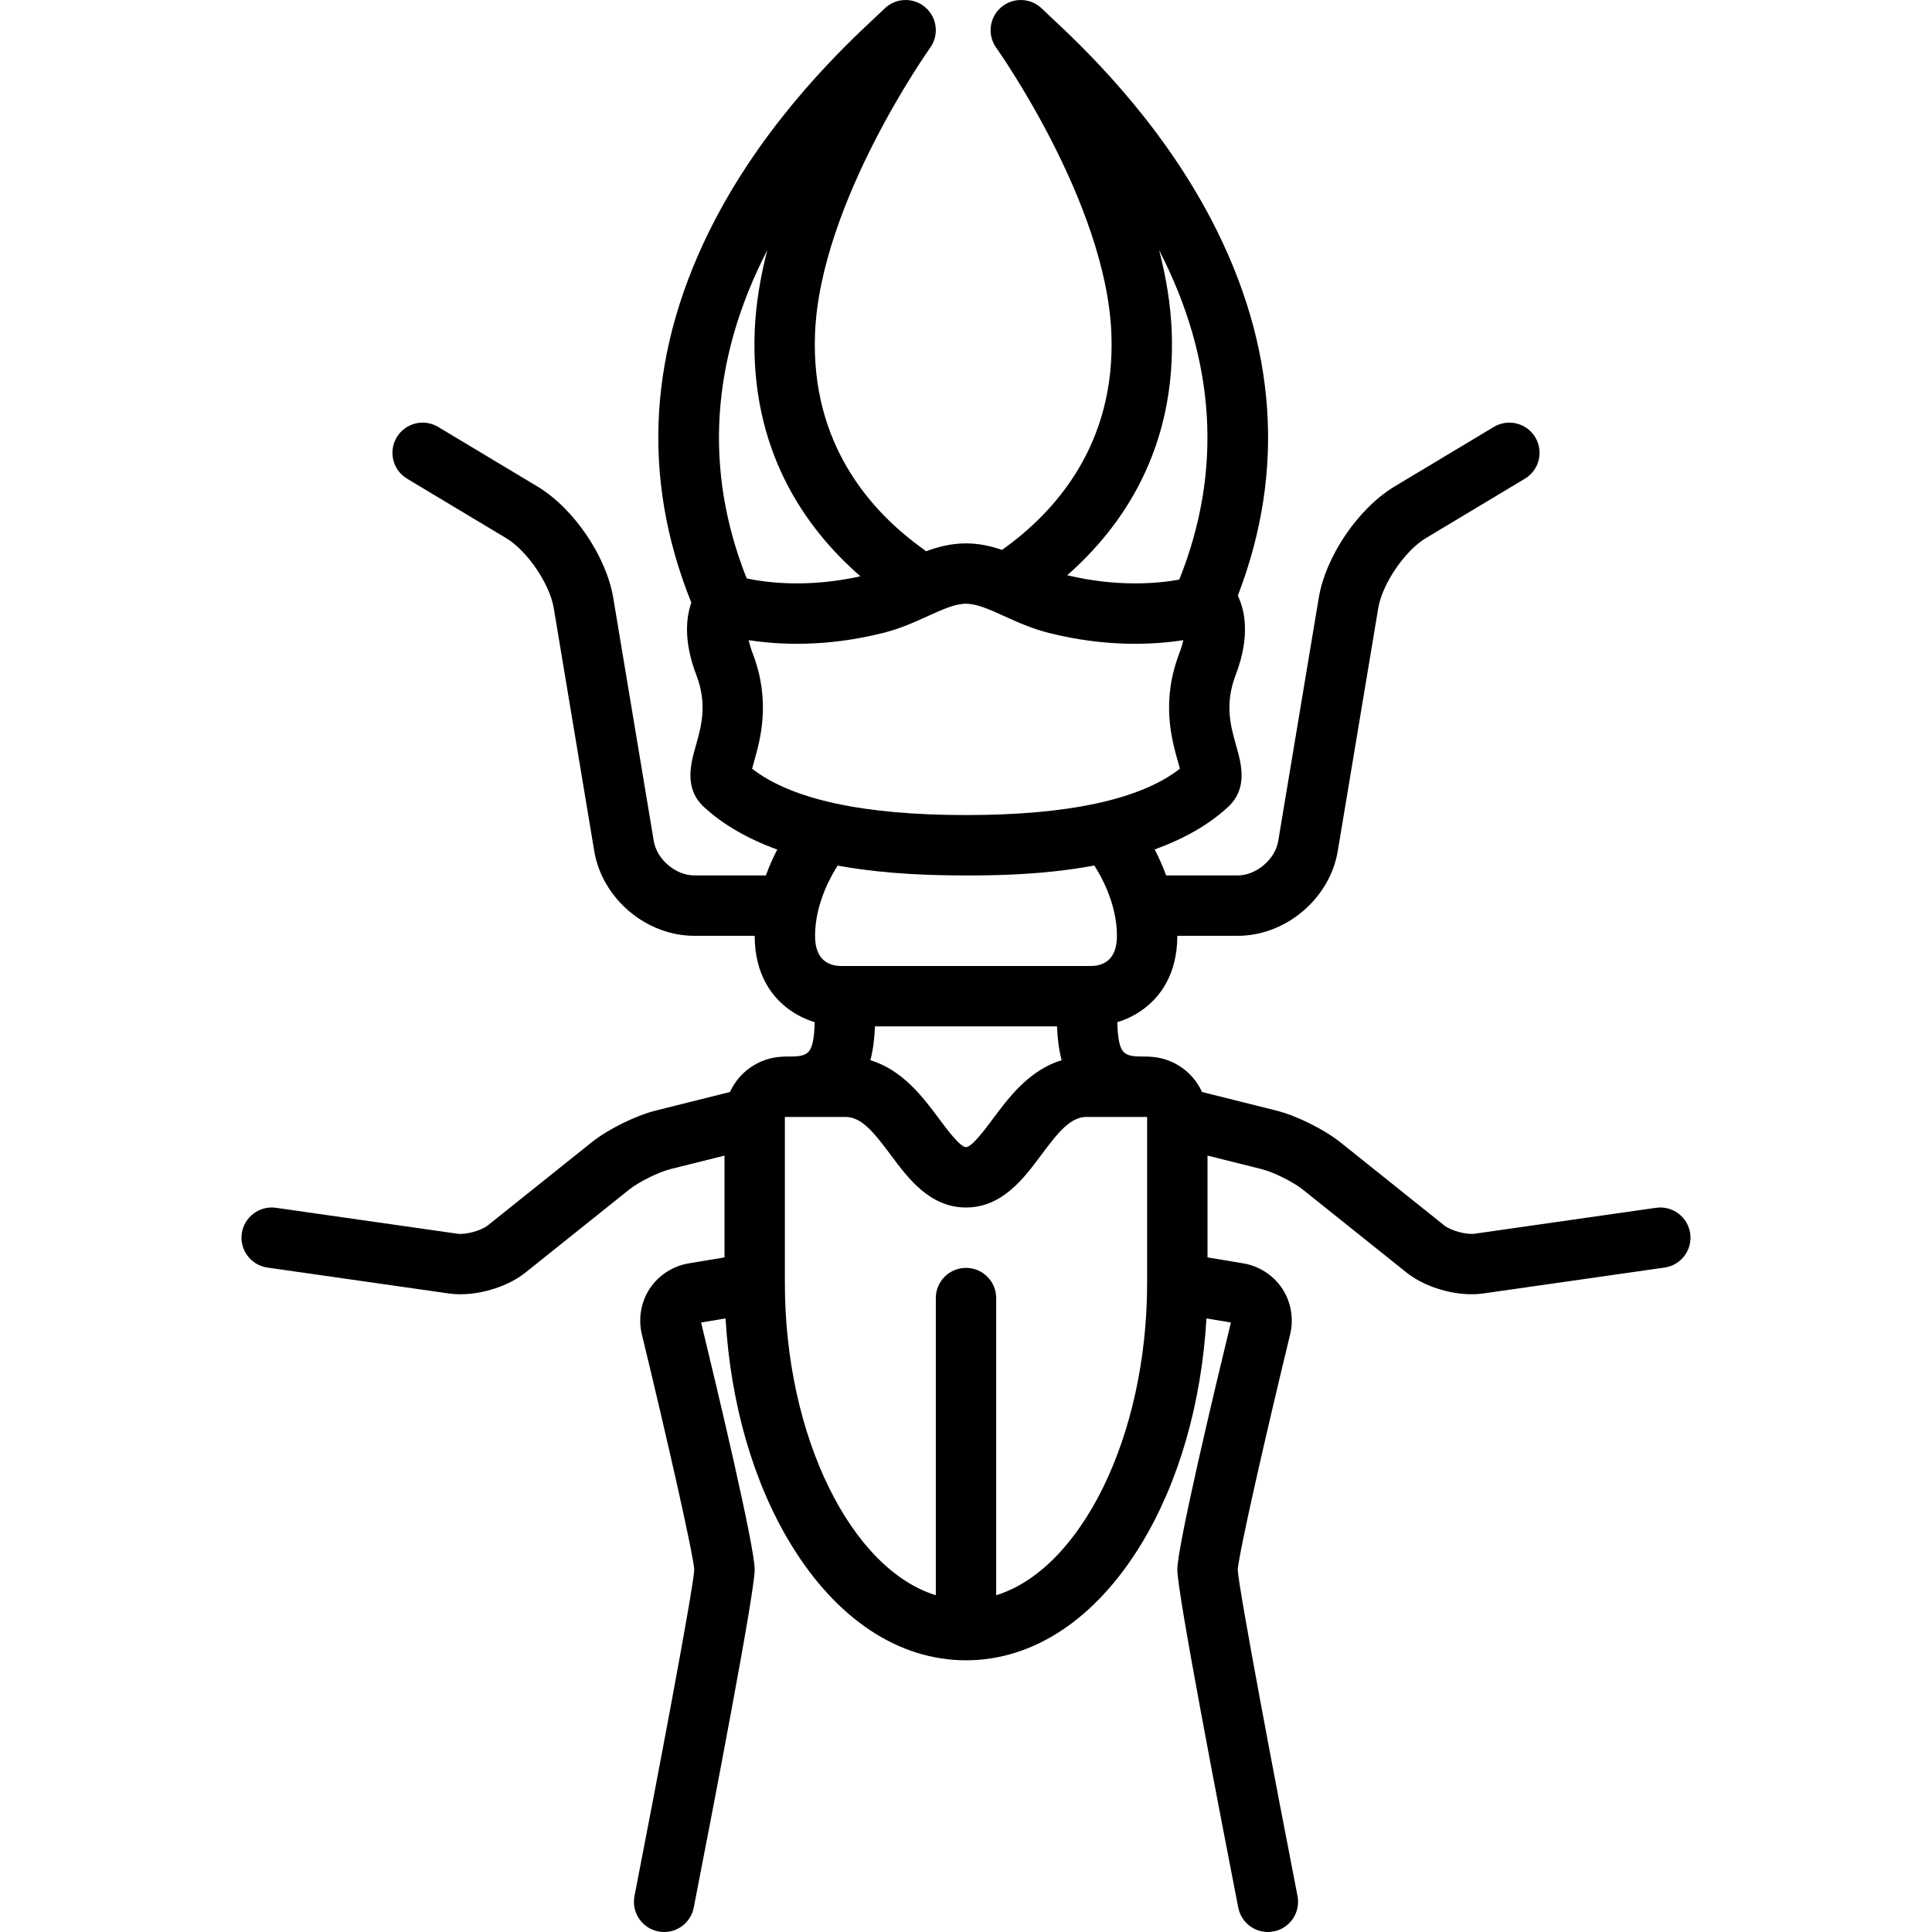 <?xml version="1.0" encoding="iso-8859-1"?>
<!-- Generator: Adobe Illustrator 17.1.0, SVG Export Plug-In . SVG Version: 6.00 Build 0)  -->
<!DOCTYPE svg PUBLIC "-//W3C//DTD SVG 1.1//EN" "http://www.w3.org/Graphics/SVG/1.1/DTD/svg11.dtd">
<svg version="1.1" id="Capa_1" xmlns="http://www.w3.org/2000/svg" xmlns:xlink="http://www.w3.org/1999/xlink" x="0px" y="0px"
	 viewBox="0 0 512.002 512.002" style="enable-background:new 0 0 512.002 512.002;" xml:space="preserve">
<path d="M447.92,326.869c-0.625-4.375-4.679-7.414-9.051-6.789l-48.082,6.869c-2.181,0.31-6.313-0.815-8.036-2.194l-27.506-22.004
	c-4.338-3.471-11.675-7.104-17.065-8.452l-19.625-4.906c-2.414-5.295-7.623-9.04-13.735-9.351c-0.27-0.027-0.543-0.042-0.819-0.042
	c-6.127,0-7.591-0.01-7.914-9.104c2.186-0.674,4.587-1.744,6.91-3.455c4.108-3.027,9.004-8.856,9.004-19.44h16
	c12.772,0,24.422-9.869,26.521-22.467l10.739-64.436c1.059-6.353,7.052-15.156,12.575-18.469l26.28-15.769
	c3.789-2.273,5.017-7.188,2.744-10.977c-2.273-3.788-7.187-5.017-10.976-2.744l-26.28,15.769
	c-9.627,5.776-18.28,18.484-20.125,29.559l-10.739,64.436c-0.808,4.847-5.826,9.098-10.739,9.098h-18.962
	c-0.959-2.642-2.033-4.967-3.035-6.886c7.229-2.621,14.007-6.236,19.423-11.235c5.377-4.964,3.524-11.499,2.172-16.271
	c-1.456-5.136-3.106-10.957-0.126-18.751c3.961-10.359,2.379-17.23,0.56-21.001c12.669-32.883,10.338-66.348-6.977-99.559
	c-14.239-27.313-34.845-46.554-42.602-53.797c-0.991-0.925-1.767-1.646-2.279-2.158c-2.944-2.943-7.654-3.134-10.83-0.442
	c-3.176,2.694-3.753,7.375-1.329,10.761c0.291,0.406,29.124,41.047,30.508,75.658c1.18,29.492-14.932,47.368-28.656,57.171
	c-0.108,0.077-0.206,0.163-0.309,0.245c-2.954-1.017-6.084-1.735-9.56-1.735c-3.886,0-7.346,0.889-10.603,2.102
	c-0.235-0.215-0.481-0.421-0.747-0.611c-13.724-9.803-29.836-27.679-28.656-57.171c1.384-34.611,30.217-75.252,30.506-75.655
	c2.429-3.384,1.854-8.066-1.322-10.763s-7.889-2.503-10.834,0.441c-0.512,0.513-1.288,1.233-2.279,2.158
	c-7.757,7.243-28.362,26.484-42.602,53.797c-17.639,33.832-19.735,67.93-6.257,101.406c-1.399,4.001-2.063,10.303,1.321,19.154
	c2.98,7.794,1.33,13.615-0.125,18.751c-1.353,4.771-3.205,11.307,2.172,16.271c5.02,4.633,11.521,8.394,19.409,11.261
	c-0.998,1.914-2.066,4.231-3.021,6.86h-18.962c-4.913,0-9.932-4.251-10.739-9.098l-10.739-64.436
	c-1.846-11.074-10.498-23.782-20.125-29.559l-26.28-15.769c-3.79-2.272-8.703-1.046-10.976,2.744
	c-2.273,3.789-1.045,8.703,2.744,10.977l26.281,15.769c5.522,3.313,11.516,12.116,12.575,18.469l10.739,64.436
	c2.1,12.598,13.75,22.467,26.521,22.467h16c0,10.584,4.896,16.413,9.004,19.44c2.322,1.711,4.724,2.781,6.91,3.455
	c-0.323,9.095-1.787,9.104-7.914,9.104c-0.277,0-0.55,0.014-0.819,0.042c-6.112,0.312-11.322,4.057-13.735,9.351l-19.625,4.906
	c-5.39,1.348-12.727,4.981-17.065,8.452l-27.506,22.004c-1.723,1.379-5.852,2.513-8.038,2.193l-48.081-6.868
	c-4.372-0.626-8.426,2.414-9.051,6.789c-0.625,4.373,2.414,8.426,6.788,9.051l48.079,6.867c0.978,0.141,1.998,0.208,3.045,0.208
	c5.993,0,12.836-2.214,17.251-5.746l27.506-22.004c2.556-2.045,7.776-4.631,10.951-5.425l14.298-3.574v26.977l-9.424,1.571
	c-4.254,0.709-8.037,3.148-10.379,6.693s-3.103,7.981-2.087,12.172c6.577,27.128,13.516,57.649,13.884,62.345
	c-0.423,5.997-9.91,56.043-15.846,86.464c-0.846,4.337,1.983,8.538,6.32,9.384c0.518,0.102,1.033,0.15,1.541,0.15
	c3.75-0.001,7.098-2.65,7.843-6.47c4.855-24.884,16.148-83.419,16.148-89.532c0-6.21-9.812-47.415-14.198-65.523l6.476-1.079
	c1.315,22.498,7.336,43.462,17.291,59.816C221.654,429.066,238.143,440,256.001,440s34.347-10.934,46.432-30.786
	c9.955-16.354,15.976-37.318,17.291-59.816l6.476,1.079c-4.386,18.107-14.198,59.313-14.198,65.523
	c0,6.113,11.293,64.648,16.148,89.532c0.745,3.819,4.093,6.47,7.843,6.47c0.508,0,1.024-0.049,1.541-0.15
	c4.336-0.846,7.166-5.047,6.32-9.384c-5.936-30.421-15.422-80.467-15.846-86.464c0.368-4.694,7.307-35.216,13.884-62.345
	c1.016-4.19,0.255-8.627-2.087-12.172s-6.125-5.984-10.379-6.694l-9.424-1.571v-26.977l14.298,3.574
	c3.176,0.794,8.396,3.38,10.952,5.425l27.506,22.004c4.416,3.533,11.258,5.746,17.251,5.746c1.046,0,2.067-0.067,3.044-0.207
	l48.081-6.868C445.506,335.295,448.545,331.242,447.92,326.869z M263.12,296.514c-2.083,2.8-5.569,7.485-7.119,7.485
	c-1.55,0-5.036-4.686-7.119-7.485c-4.193-5.636-9.643-12.951-18.233-15.546c0.752-2.771,1.087-5.762,1.233-8.968h48.237
	c0.146,3.207,0.482,6.198,1.233,8.968C272.763,283.563,267.313,290.878,263.12,296.514z M310.513,87.681
	c-0.284-7.098-1.508-14.313-3.332-21.384c15.054,29.226,16.841,58.579,5.336,87.308c-5.791,1.046-16.444,2-29.7-1.158
	C297.527,139.533,311.761,118.877,310.513,87.681z M203.339,66.297c-1.824,7.071-3.048,14.286-3.332,21.384
	c-1.257,31.419,13.189,52.145,28.01,65.04c-14.034,3.127-25.01,1.661-30.138,0.567C186.514,124.659,188.341,95.415,203.339,66.297z
	 M199.473,173.142c-0.513-1.341-0.85-2.501-1.064-3.494c7.908,1.234,20.437,1.888,35.532-1.888
	c4.629-1.156,8.556-2.942,12.021-4.518c3.828-1.74,7.134-3.243,10.039-3.243c2.905,0,6.211,1.503,10.039,3.243
	c3.465,1.575,7.392,3.361,12.021,4.518c15.098,3.776,27.625,3.123,35.532,1.888c-0.214,0.993-0.552,2.153-1.064,3.494
	c-4.878,12.759-2.026,22.818-0.323,28.829c0.153,0.539,0.331,1.168,0.484,1.746C302.219,211.87,283.172,216,256.001,216
	s-46.218-4.13-56.689-12.282c0.153-0.578,0.332-1.207,0.484-1.746C201.5,195.961,204.351,185.901,199.473,173.142z M223.047,229.579
	c12.424,2.17,24.757,2.421,32.954,2.421c6.467,0,19.874-0.004,33.99-2.628c1.376,2.08,6.01,9.745,6.01,18.628c0,6.612-3.807,8-7,8
	h-66c-3.193,0-7-1.388-7-8c0-8.852,4.621-16.518,6.003-18.616C222.353,229.448,222.695,229.517,223.047,229.579z M304.001,340
	c0,40.774-17.631,75.86-40,82.752V344c0-4.418-3.582-8-8-8c-4.418,0-8,3.582-8,8v78.752c-22.369-6.893-40-41.978-40-82.752v-44h16
	c4.249,0,7.384,3.803,12.044,10.065c4.619,6.208,10.368,13.935,19.956,13.935c9.588,0,15.337-7.727,19.956-13.935
	c4.66-6.263,7.795-10.065,12.044-10.065h16V340z"/>
<g>
</g>
<g>
</g>
<g>
</g>
<g>
</g>
<g>
</g>
<g>
</g>
<g>
</g>
<g>
</g>
<g>
</g>
<g>
</g>
<g>
</g>
<g>
</g>
<g>
</g>
<g>
</g>
<g>
</g>
</svg>
